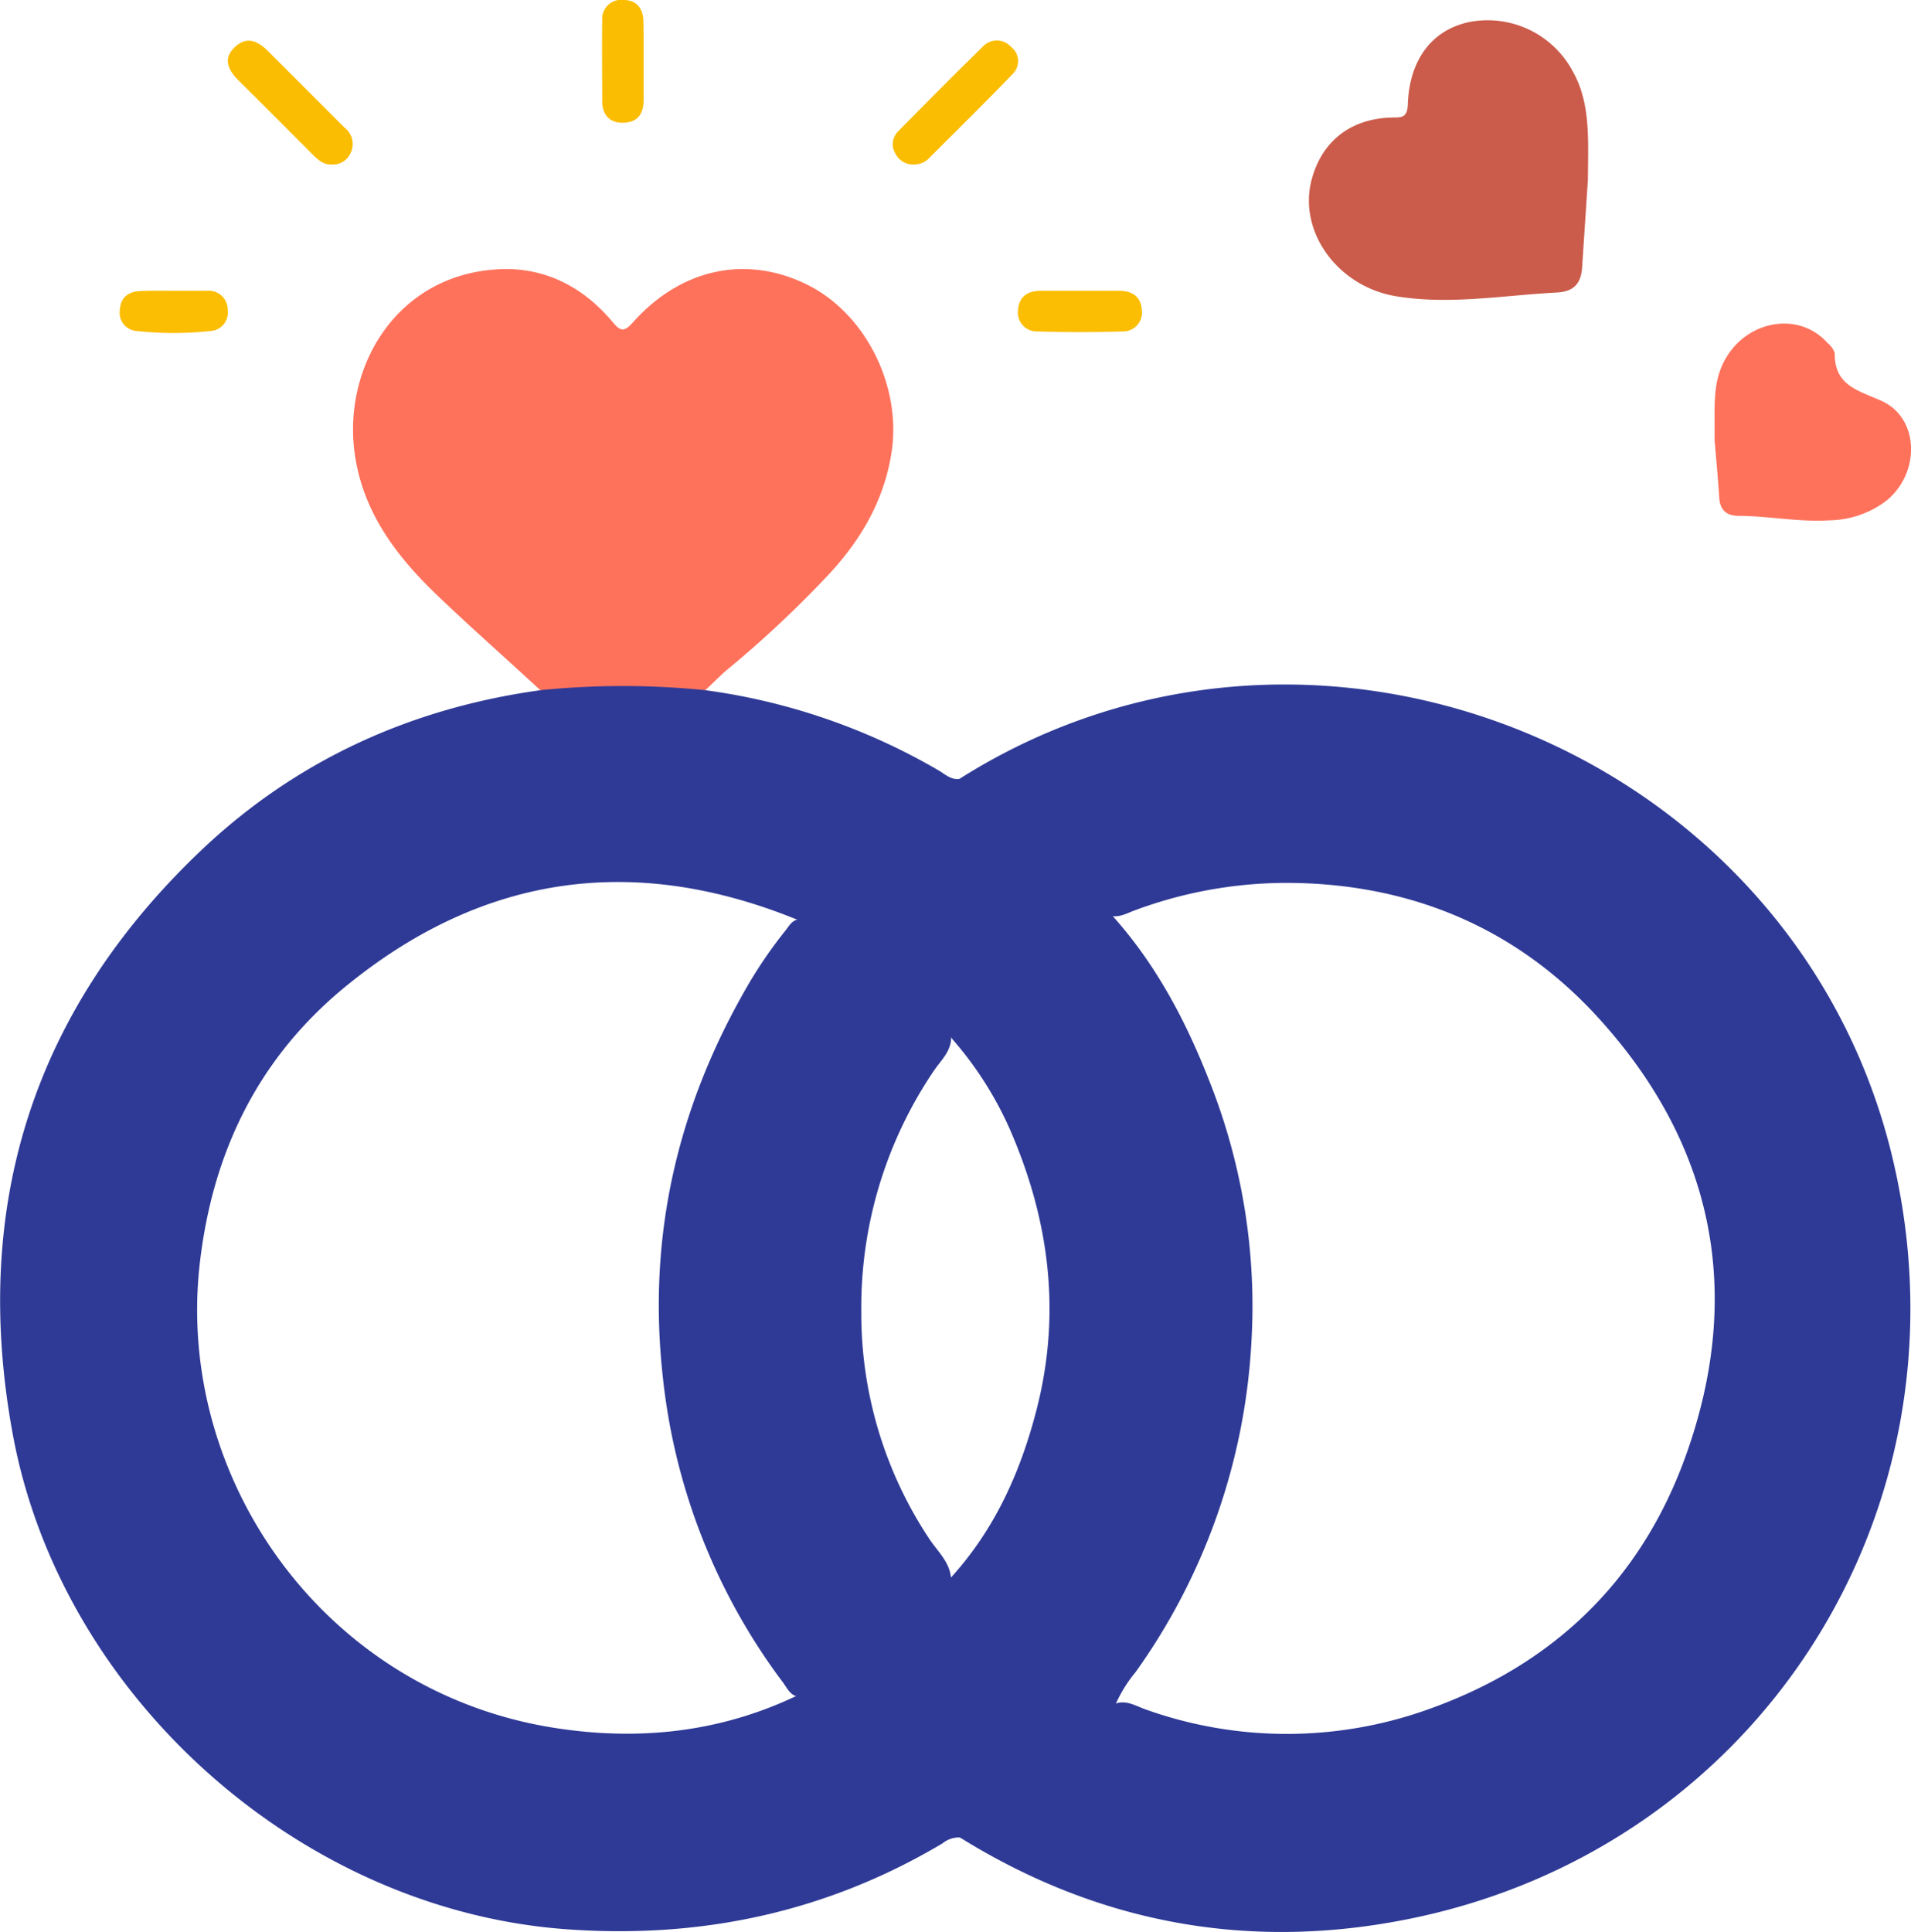 <svg id="Capa_1" data-name="Capa 1" xmlns="http://www.w3.org/2000/svg" viewBox="0 0 302.57 305.86"><defs><style>.cls-1{fill:#2f3a96;}.cls-2{fill:#fe725c;}.cls-3{fill:#cb5b4a;}.cls-4{fill:#fbbd01;}.cls-5{fill:#fbbe03;}</style></defs><title>boda3</title><path class="cls-1" d="M780.7-560.77a99.59,99.59,0,0,1,37,12.74c1,0.6,1.93,1.5,3.27,1.3a1.51,1.51,0,0,1-.91,1.58c-4.14,2.62-7.7,6-11.81,8.69a7.78,7.78,0,0,0-3.85,3.41c-1.82,3.19-4.67,5.49-7.1,8.15a1.59,1.59,0,0,1-1.76.58c-25.7-10.57-49.57-7.46-71.24,10C710.15-503,702.7-487.93,700.65-470c-3.89,34.14,19.8,67.71,56,73.47,13.39,2.13,26.43.78,38.79-5.19,6.55-2.82,12.21-7,17.8-11.38a8.36,8.36,0,0,0,4.56-4.53,11.11,11.11,0,0,1,1.88-2.78c6.95-7.67,11-16.8,13.52-26.7,3.87-15.27,1.92-30-4.35-44.29a56.41,56.41,0,0,0-9.21-14.33c-0.48-1,.12-1.68.74-2.29,5.36-5.25,10.41-10.89,17.12-14.53,2.32-1.26,4.5-3.11,7.45-2.74,7.09,7.83,11.91,17,15.69,26.75a96.34,96.34,0,0,1,6.52,40.89,98.91,98.91,0,0,1-18.33,52.3,22.38,22.38,0,0,0-3.13,5,131.34,131.34,0,0,1-19.89,18.47c-1.5,1.08-2.91,2.35-4.82,2.72a4.12,4.12,0,0,0-2.73.93c-18.48,11-38.52,15.19-59.86,13.58-42-3.18-79.78-36.93-87.38-78.45-6.64-36.28,3.4-67.44,30.3-92.74,14.93-14,32.94-22.12,53.27-24.93,1.39-1.28,3.17-1.42,4.9-1.46q8.17-.21,16.34,0C777.54-562.21,779.31-562.07,780.7-560.77Z" transform="translate(-669.02 670.03)"/><path class="cls-1" d="M813.66-412.63c-5.48,4.41-10.87,9-17.72,11.19-1.66.15-2.21-1.26-2.94-2.24a97.56,97.56,0,0,1-19.06-48.62c-2.44-22.35,2.46-43,13.82-62.32a72.31,72.31,0,0,1,5.61-8.09c0.65-.82,1.18-1.92,2.54-1.77,2.48-3.18,5.87-5.56,7.93-9.11,1.41-1,2.46-2.46,4-3.37l13.12-9.79c56.55-35.79,133.35-4,148,61.31,12.33,54.77-21.5,107.8-76.47,119.1-25.36,5.21-49.4.93-71.54-12.85,4.67-3.85,9.66-7.29,14.13-11.43a87.27,87.27,0,0,0,6.07-6.31c1.19-1.34,2.22-3,4.27-3.34,1.85-.76,3.43.3,5,0.85a66.44,66.44,0,0,0,44.82-.05c19.67-7,33.51-20.31,40.6-39.86,9.35-25.79,4.63-49.46-13.82-69.65-12.47-13.65-28.49-20.74-47.27-21.26a69,69,0,0,0-26.09,4.33c-1.3.48-2.6,1.27-4.11,0.78-10.22,3.9-17.71,11.37-24.94,19.16,0.09,2.31-1.6,3.77-2.73,5.44a66.72,66.72,0,0,0-11.49,38.08,64.42,64.42,0,0,0,10.75,36c1.34,2.05,3.4,3.78,3.47,6.53,0,1.15-.93,1.79-1.38,2.69A19.07,19.07,0,0,1,813.66-412.63Z" transform="translate(-669.02 670.03)"/><path class="cls-2" d="M780.7-560.77a129.48,129.48,0,0,0-26.13,0c-5.4-5-10.89-9.83-16.19-14.89-6.52-6.22-11.88-13.21-13.19-22.5-1.93-13.63,6.48-28.3,22.63-29.24,7.31-.42,13.44,2.69,18.15,8.29,1.31,1.56,1.85,1.7,3.32.05,7.57-8.45,17.8-10.62,27.34-6,9.35,4.49,15.18,16.09,13.55,26.64-1.15,7.43-4.69,13.59-9.64,19A172.94,172.94,0,0,1,784-563.89C782.88-562.91,781.81-561.81,780.7-560.77Z" transform="translate(-669.02 670.03)"/><path class="cls-3" d="M920.43-641.56c-0.23,3.58-.58,8.71-0.91,13.84-0.17,2.58-1.33,3.89-4.1,4-8.5.45-17,2-25.51,0.56-9.21-1.6-15.45-10.36-13.18-18.56,1.65-6,6.13-9.47,12.49-9.7,1.46-.05,2.62.25,2.7-2.05,0.24-7.16,3.86-11.82,9.71-13.07A15.29,15.29,0,0,1,918-658.8C920.8-653.86,920.5-648.47,920.43-641.56Z" transform="translate(-669.02 670.03)"/><path class="cls-2" d="M940.49-600.37c0.06-4.64-.31-8.17,1.07-11.52,3-7.23,12-9.28,16.85-3.81a3.32,3.32,0,0,1,1.11,1.58c-0.07,5.08,3.6,5.86,7.36,7.53,6.12,2.72,6.23,11.57.68,15.93a15.38,15.38,0,0,1-8.86,3c-4.83.3-9.59-.68-14.4-0.71-1.93,0-3-.93-3.08-3C941-594.77,940.67-598.14,940.49-600.37Z" transform="translate(-669.02 670.03)"/><path class="cls-4" d="M721.33-644c-1.21,0-2.05-.82-2.91-1.67-3.85-3.86-7.69-7.73-11.57-11.56-1.66-1.64-2.64-3.47-.65-5.34s3.76-.89,5.4.77c4,4,8,8,12,12a3.25,3.25,0,0,1,1,3.84A3.11,3.11,0,0,1,721.33-644Z" transform="translate(-669.02 670.03)"/><path class="cls-4" d="M813.86-644a3.09,3.09,0,0,1-3-1.6,2.87,2.87,0,0,1,.36-3.63c4.43-4.51,8.88-9,13.41-13.41a3,3,0,0,1,4.43,0,2.85,2.85,0,0,1,.25,4.37c-4.39,4.55-8.91,9-13.37,13.45A3.22,3.22,0,0,1,813.86-644Z" transform="translate(-669.02 670.03)"/><path class="cls-4" d="M770.92-660.08c0,2,0,3.94,0,5.91,0,2.2-1,3.6-3.35,3.57-2.12,0-3.18-1.33-3.2-3.38,0-4.27-.06-8.54,0-12.81a3,3,0,0,1,3.32-3.25c2.13,0,3.15,1.34,3.2,3.38S770.92-662.27,770.92-660.08Z" transform="translate(-669.02 670.03)"/><path class="cls-5" d="M840-624h6.21c2,0,3.44.86,3.59,3a3,3,0,0,1-3.11,3.44q-6.68.21-13.37,0a3,3,0,0,1-3.11-3.44c0.15-2.11,1.59-3,3.59-3H840Z" transform="translate(-669.02 670.03)"/><path class="cls-5" d="M696.54-624c1.75,0,3.5,0,5.25,0a3,3,0,0,1,3.28,3,2.94,2.94,0,0,1-2.83,3.38,53.29,53.29,0,0,1-11.45,0,2.91,2.91,0,0,1-2.79-3.4c0.14-2,1.41-2.87,3.29-2.94S694.79-624,696.54-624Z" transform="translate(-669.02 670.03)"/></svg>